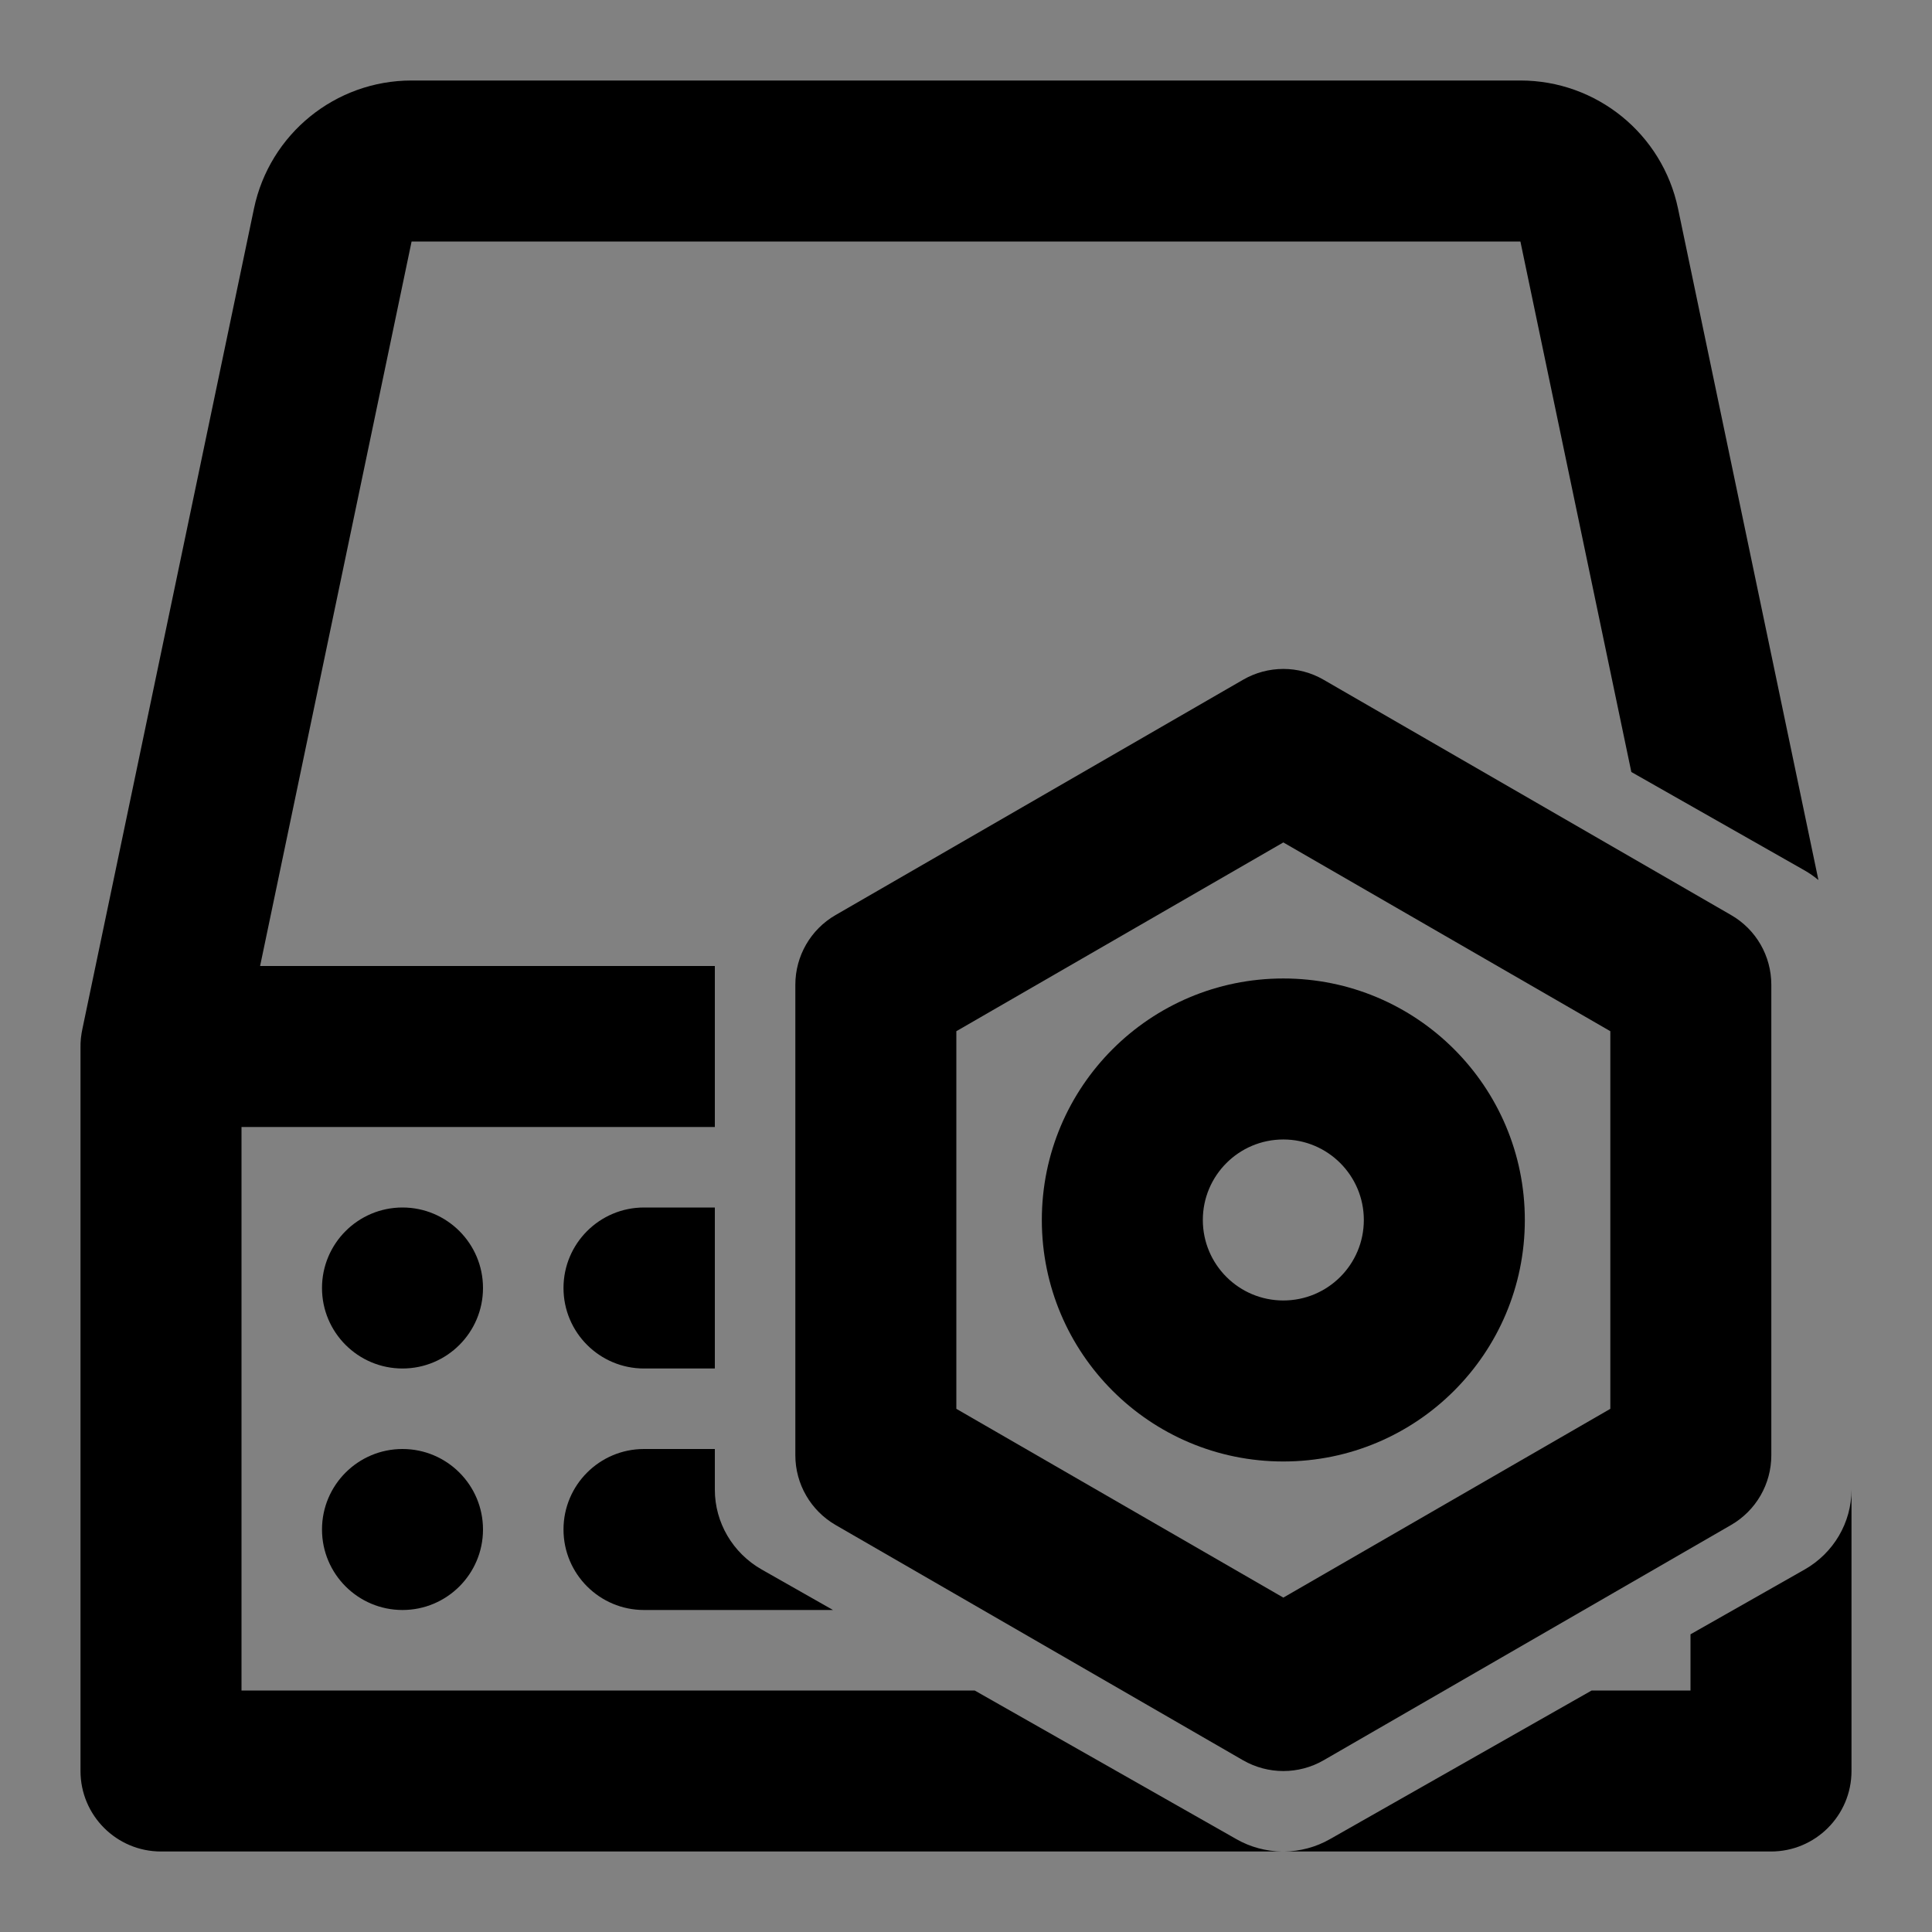<svg width="24" height="24" viewBox="0 0 24 24" fill="none" xmlns="http://www.w3.org/2000/svg">
<rect x="0" y="0" width="24" height="24" fill="#808080" stroke="none"/>
<rect width="24" height="24" fill="white" fill-opacity="0.01"/>
<path d="M5.113 1C4.166 1 3.349 1.664 3.155 2.591L1.025 12.775C1.016 12.815 1.01 12.855 1.005 12.897C1.001 12.939 0.999 12.98 1 13.021V22C1 22.552 1.448 23 2 23H15.928C15.731 22.998 15.534 22.947 15.358 22.846L12.108 21H3V14H8.88V12H3.231L5.113 3L18.887 3L20.265 9.59L22.418 10.813C22.479 10.848 22.536 10.888 22.589 10.932L20.845 2.591C20.651 1.664 19.834 1 18.887 1H5.113Z" fill="black"/>
<path d="M23 12.98V18.505C23 18.914 22.778 19.292 22.418 19.497L21 20.302V21H19.772L16.522 22.846C16.346 22.947 16.149 22.998 15.952 23H22C22.552 23 23 22.552 23 22V13.021C23 13.008 23 12.994 23 12.98Z" fill="black"/>
<path d="M8.88 15H8C7.448 15 7 15.448 7 16C7 16.552 7.448 17 8 17H8.88V15Z" fill="black"/>
<path d="M8.88 18H8C7.448 18 7 18.448 7 19C7 19.552 7.448 20 8 20H10.348L9.462 19.497C9.102 19.292 8.88 18.914 8.88 18.505V18Z" fill="black"/>
<path d="M5 15C4.448 15 4 15.448 4 16C4 16.552 4.448 17 5 17C5.552 17 6 16.552 6 16C6 15.448 5.552 15 5 15Z" fill="black"/>
<path d="M4 19C4 18.448 4.448 18 5 18C5.552 18 6 18.448 6 19C6 19.552 5.552 20 5 20C4.448 20 4 19.552 4 19Z" fill="black"/>
<path fill-rule="evenodd" clip-rule="evenodd" d="M14.942 15.155C14.942 15.708 15.39 16.155 15.942 16.155C16.494 16.155 16.942 15.708 16.942 15.155C16.942 14.603 16.494 14.155 15.942 14.155C15.39 14.155 14.942 14.603 14.942 15.155ZM15.942 12.155C14.285 12.155 12.942 13.498 12.942 15.155C12.942 16.812 14.285 18.155 15.942 18.155C17.599 18.155 18.942 16.812 18.942 15.155C18.942 13.498 17.599 12.155 15.942 12.155Z" fill="black"/>
<path fill-rule="evenodd" clip-rule="evenodd" d="M15.942 10.465L11.88 12.81V17.501L15.942 19.846L20.004 17.501V12.81L15.942 10.465ZM16.442 8.444C16.133 8.265 15.752 8.265 15.442 8.444L10.38 11.367C10.071 11.545 9.88 11.875 9.88 12.233V18.078C9.88 18.435 10.071 18.765 10.38 18.944L15.442 21.867C15.752 22.045 16.133 22.045 16.442 21.867L21.504 18.944C21.814 18.765 22.004 18.435 22.004 18.078V12.233C22.004 11.875 21.814 11.545 21.504 11.367L16.442 8.444Z" fill="black"/>
</svg>
